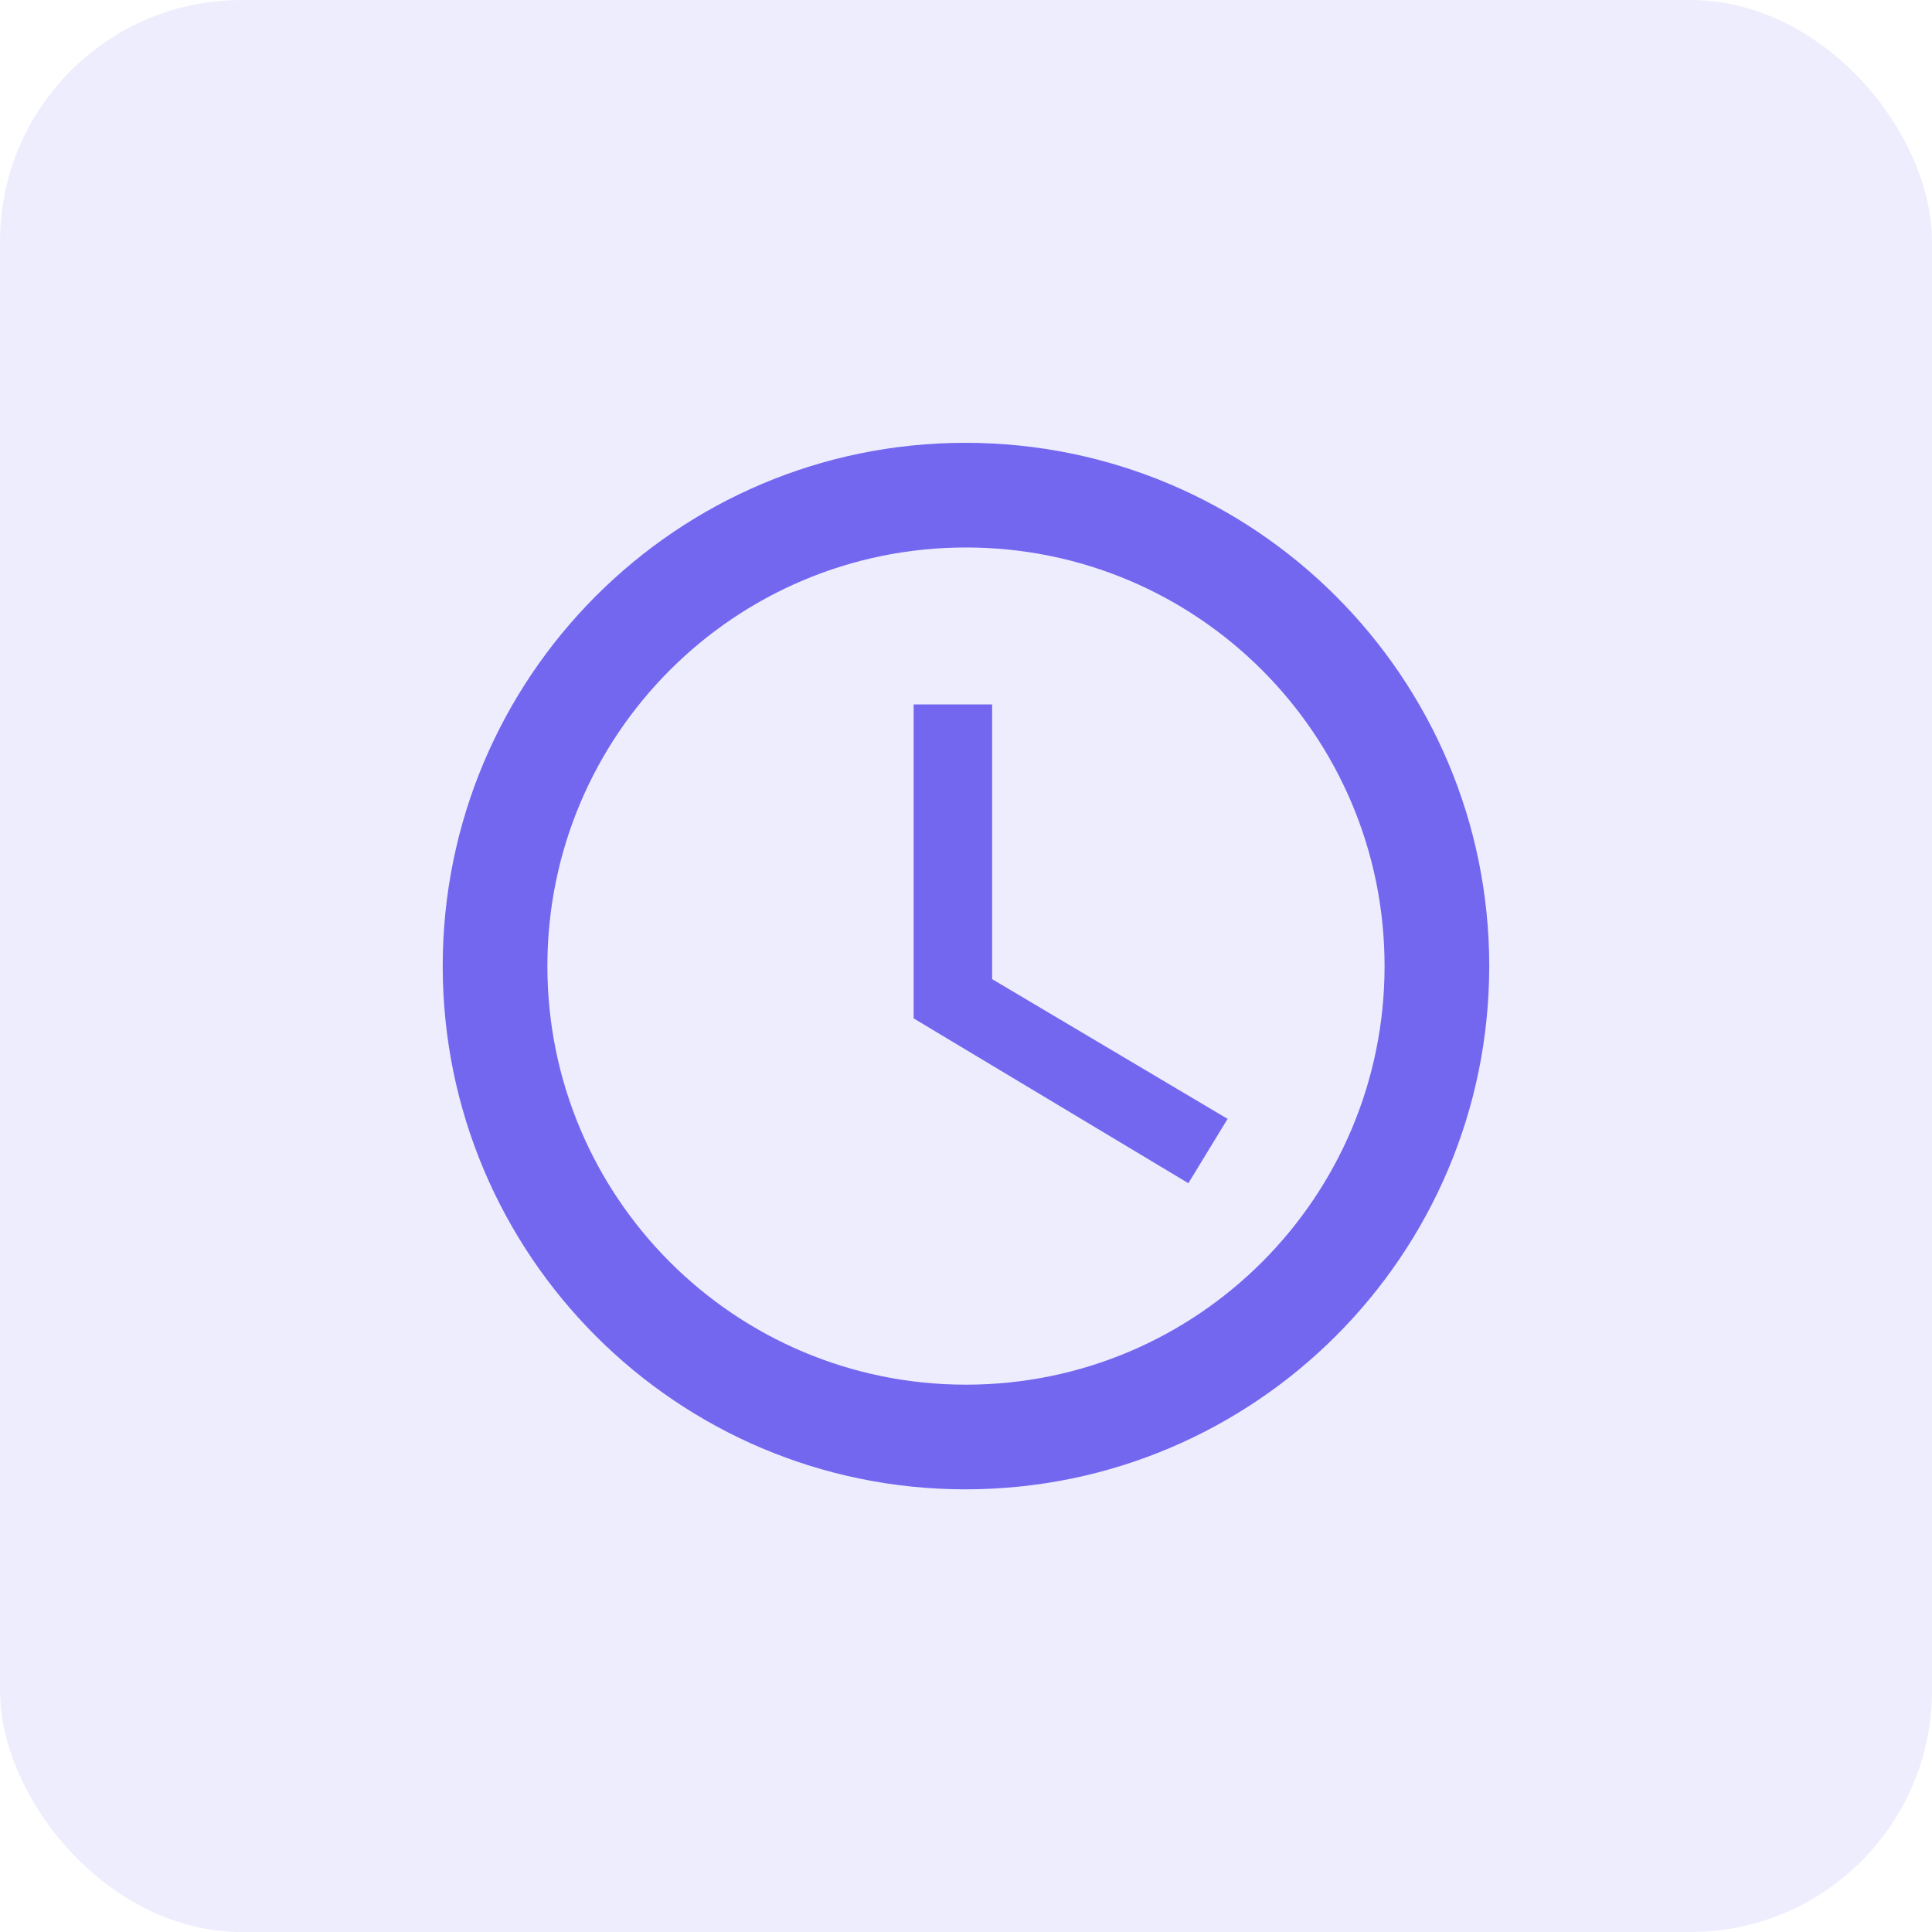 <svg width="40" height="40" viewBox="0 0 40 40" fill="none" xmlns="http://www.w3.org/2000/svg">
<rect width="40" height="40" rx="5" fill="#7367F0" fill-opacity="0.12"/>
<path d="M19.988 9.168C14.008 9.168 9.166 14.021 9.166 20.001C9.166 25.981 14.008 30.835 19.988 30.835C25.979 30.835 30.833 25.981 30.833 20.001C30.833 14.021 25.979 9.168 19.988 9.168ZM19.999 28.668C15.211 28.668 11.333 24.79 11.333 20.001C11.333 15.213 15.211 11.335 19.999 11.335C24.788 11.335 28.666 15.213 28.666 20.001C28.666 24.79 24.788 28.668 19.999 28.668Z" fill="#7367F0"/>
<path d="M20.541 14.585H18.916V21.085L24.604 24.497L25.416 23.165L20.541 20.272V14.585Z" fill="#7367F0"/>
</svg>
